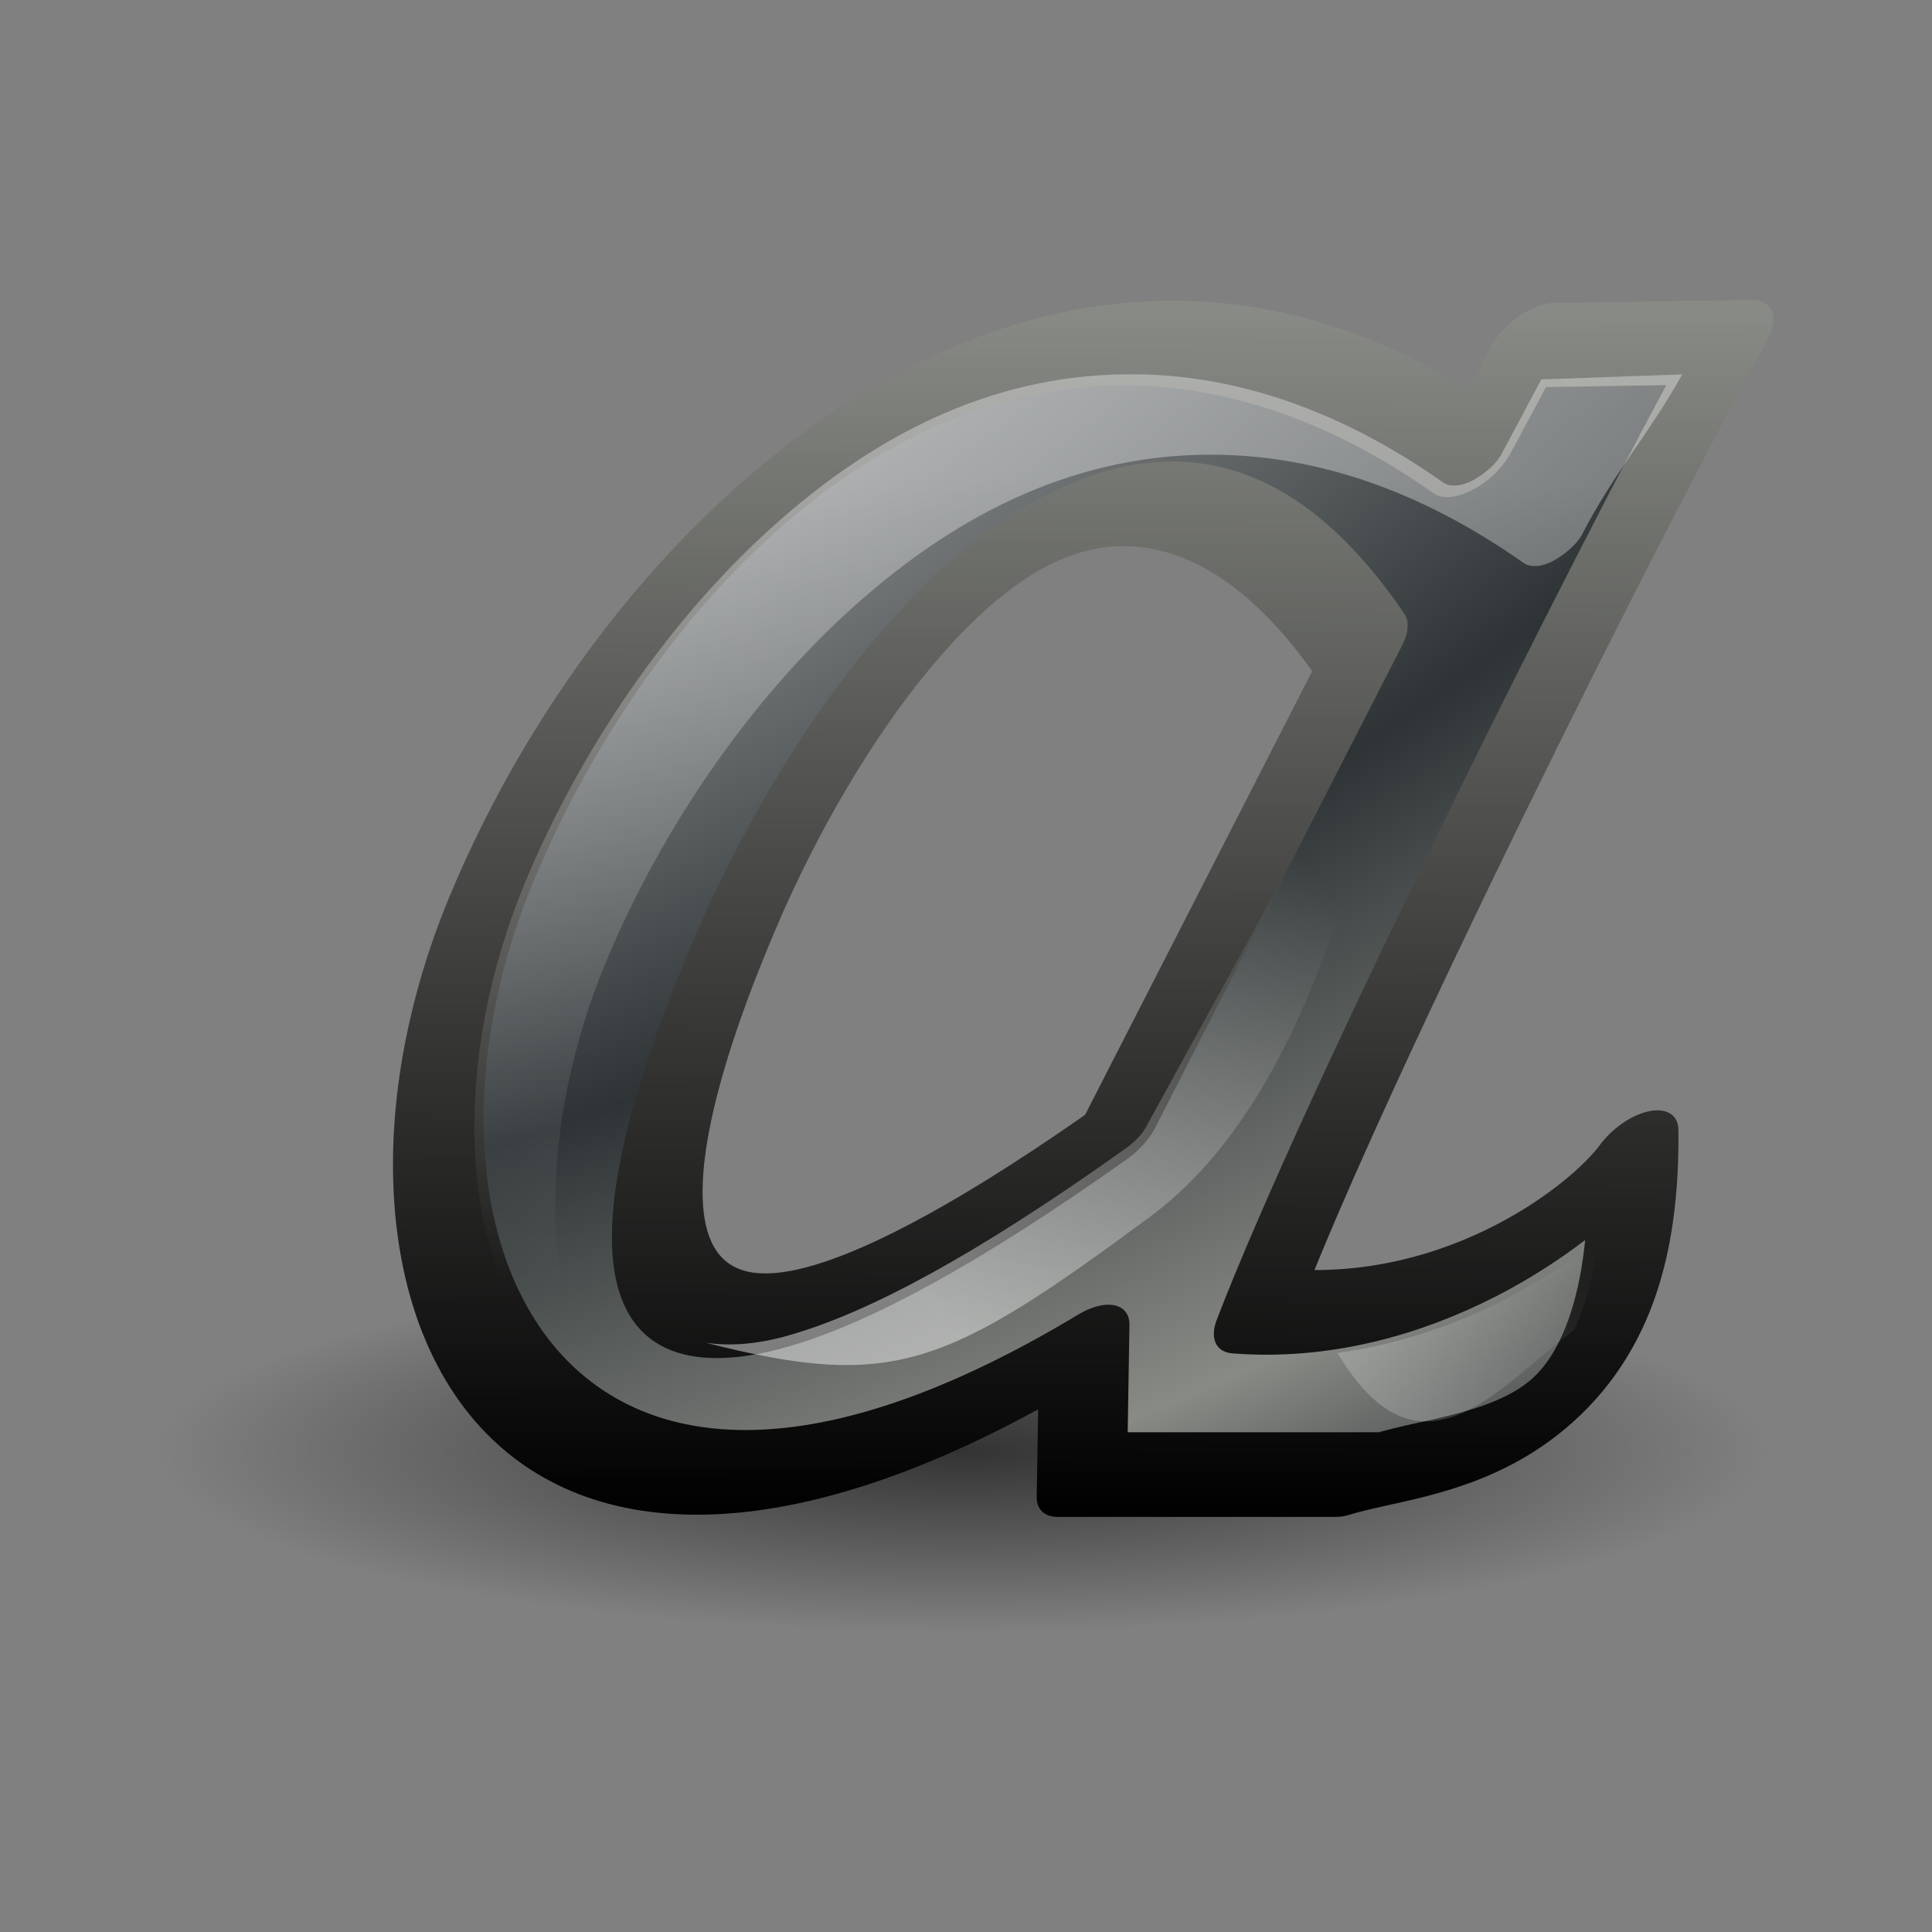 <?xml version="1.0" encoding="UTF-8" standalone="no"?>
<svg
   xmlns:dc="http://purl.org/dc/elements/1.1/"
   xmlns:cc="http://creativecommons.org/ns#"
   xmlns:rdf="http://www.w3.org/1999/02/22-rdf-syntax-ns#"
   xmlns:svg="http://www.w3.org/2000/svg"
   xmlns="http://www.w3.org/2000/svg"
   xmlns:xlink="http://www.w3.org/1999/xlink"
   xmlns:sodipodi="http://sodipodi.sourceforge.net/DTD/sodipodi-0.dtd"
   xmlns:inkscape="http://www.inkscape.org/namespaces/inkscape"
   viewBox="0 0 24 24"
   id="svg2"
   version="1.1"
   inkscape:version="0.91 r13725"
   sodipodi:docname="lc_italic.svg">
  <rect x="0" y="0" width="24" height="24" fill="#808080" stroke="none"/>
  <defs
     id="defs8">
    <radialGradient
       cx="11.031"
       cy="17.125"
       fx="11.031"
       fy="17.125"
       gradientTransform="matrix(1,0,0,0.273,0,12.45)"
       gradientUnits="userSpaceOnUse"
       id="radialGradient2753"
       inkscape:collect="always"
       r="9.844"
       xlink:href="#linearGradient3787" />
    <linearGradient
       id="linearGradient3787"
       inkscape:collect="always">
      <stop
         id="stop3789"
         offset="0"
         style="stop-color:#000000;stop-opacity:1" />
      <stop
         id="stop3791"
         offset="1"
         style="stop-color:#000000;stop-opacity:0" />
    </linearGradient>
    <radialGradient
       inkscape:collect="always"
       xlink:href="#linearGradient3185"
       id="radialGradient6084"
       gradientUnits="userSpaceOnUse"
       gradientTransform="matrix(1.128,0.002,-0.003,0.852,6.587,0.26)"
       cx="-50.994"
       cy="13.921"
       fx="-50.994"
       fy="13.921"
       r="7.916" />
    <linearGradient
       id="linearGradient3185"
       inkscape:collect="always">
      <stop
         id="stop3187"
         offset="0"
         style="stop-color:#888a85;stop-opacity:1" />
      <stop
         id="stop3189"
         offset="1"
         style="stop-color:#555753;stop-opacity:1" />
    </linearGradient>
    <radialGradient
       inkscape:collect="always"
       xlink:href="#linearGradient6977-28-5"
       id="radialGradient9139-7-61-0"
       gradientUnits="userSpaceOnUse"
       gradientTransform="matrix(8.5259017e-8,0.932,-1.639,1.5000453e-7,244.932,-38.901)"
       cx="39.344"
       cy="192.03"
       fx="39.344"
       fy="192.03"
       r="22" />
    <linearGradient
       id="linearGradient6977-28-5">
      <stop
         style="stop-color:#ffffff;stop-opacity:1"
         offset="0"
         id="stop6979-4-4" />
      <stop
         id="stop6981-1-4"
         offset="0.61"
         style="stop-color:#2e3436;stop-opacity:1" />
      <stop
         id="stop6983-3-8"
         offset="0.859"
         style="stop-color:#888a85;stop-opacity:1" />
      <stop
         style="stop-color:#2e3436;stop-opacity:1"
         offset="1"
         id="stop6985-44-6" />
    </linearGradient>
    <linearGradient
       inkscape:collect="always"
       xlink:href="#linearGradient7113-62-5"
       id="linearGradient9141-3-39-9"
       gradientUnits="userSpaceOnUse"
       x1="-56.866"
       y1="12.007"
       x2="-56.826"
       y2="0.122" />
    <linearGradient
       id="linearGradient7113-62-5"
       inkscape:collect="always">
      <stop
         id="stop7115-8-4"
         offset="0"
         style="stop-color:#000000;stop-opacity:1;" />
      <stop
         id="stop7117-6-2"
         offset="1"
         style="stop-color:#888a85;stop-opacity:1" />
    </linearGradient>
    <linearGradient
       gradientTransform="translate(30,-30)"
       gradientUnits="userSpaceOnUse"
       id="linearGradient2759"
       inkscape:collect="always"
       x1="100.5"
       x2="100.375"
       xlink:href="#linearGradient3572"
       y1="5.125"
       y2="15.25" />
    <linearGradient
       id="linearGradient3572"
       inkscape:collect="always">
      <stop
         id="stop3574"
         offset="0"
         style="stop-color:#ffffff;stop-opacity:1;" />
      <stop
         id="stop3576"
         offset="1"
         style="stop-color:#ffffff;stop-opacity:0;" />
    </linearGradient>
    <linearGradient
       gradientTransform="translate(30,-30)"
       gradientUnits="userSpaceOnUse"
       id="linearGradient2761"
       inkscape:collect="always"
       x1="100.875"
       x2="106.438"
       xlink:href="#linearGradient3572"
       y1="15.688"
       y2="11.5" />
  </defs>
  <sodipodi:namedview
     pagecolor="#ffffff"
     bordercolor="#666666"
     borderopacity="1"
     objecttolerance="10"
     gridtolerance="10"
     guidetolerance="10"
     inkscape:pageopacity="0"
     inkscape:pageshadow="2"
     inkscape:window-width="2560"
     inkscape:window-height="1301"
     id="namedview6"
     showgrid="false"
     inkscape:zoom="9.8333333"
     inkscape:cx="12"
     inkscape:cy="12"
     inkscape:window-x="0"
     inkscape:window-y="32"
     inkscape:window-maximized="1"
     inkscape:current-layer="svg2" />
  <g
     id="g22-3"
     style="display:inline;enable-background:new"
     transform="translate(0.959,0.776)">
    <g
       id="g94"
       inkscape:export-filename="/home/lapo/Desktop/format-text.png"
       inkscape:export-xdpi="90"
       inkscape:export-ydpi="90"
       style="display:inline"
       transform="matrix(1.123,0,-0.714,1.261,166.697,2.9)" />
    <g
       id="g96"
       inkscape:export-filename="/home/lapo/Desktop/format-text.png"
       inkscape:export-xdpi="90"
       inkscape:export-ydpi="90"
       style="display:inline;fill:#fce94f;stroke:none"
       transform="matrix(1.123,0,-0.714,1.261,166.697,2.9)" />
    <g
       id="g5599"
       inkscape:export-filename="/home/lapo/Desktop/format-text.png"
       inkscape:export-xdpi="90"
       inkscape:export-ydpi="90"
       transform="translate(-120,30)">
      <ellipse
         ry="2.688"
         rx="9.844"
         cy="17.125"
         cx="11.031"
         id="path3546"
         inkscape:export-filename="/home/lapo/Desktop/format-text.png"
         inkscape:export-xdpi="90"
         inkscape:export-ydpi="90"
         style="color:#000000;display:inline;overflow:visible;visibility:visible;opacity:0.6;fill:url(#radialGradient2753);fill-opacity:1;fill-rule:nonzero;stroke:none;stroke-width:1;marker:none;enable-background:accumulate"
         transform="matrix(1.016,0,0,0.837,119.794,-27.087)" />
      <g
         id="g3536"
         inkscape:export-filename="/home/lapo/Desktop/format-text.png"
         inkscape:export-xdpi="90"
         inkscape:export-ydpi="90"
         style="display:inline;fill:url(#radialGradient6084);fill-opacity:1"
         transform="matrix(1.14,0,-0.724,1.261,197.508,-27.1)">
        <path
           inkscape:connector-curvature="0"
           d="m -51.849,0.486 0.046,1.078 c -6.552,-2.971 -8.605,0.627 -7.96,4.287 0.645,3.659 5.27,7.876 9.322,4.504 l 0.775,1.256 3.035,0 c 0.808,-0.278 2.885,-0.191 0.956,-3.171 -0.111,0.611 -1.04,1.701 -3.083,1.561 -0.457,-2.167 -0.908,-7.512 -0.953,-9.545 l -2.139,0.031 z m 0.067,2.984 0.327,4.75 c -3.683,3.994 -4.985,0.563 -5.386,-1.995 -0.402,-2.559 0.237,-6.23 5.059,-2.755 z"
           id="path3538"
           style="color:#000000;font-style:normal;font-weight:bold;font-size:21.155px;font-family:'Bitstream Vera Serif';display:inline;overflow:visible;visibility:visible;fill:url(#radialGradient9139-7-61-0);fill-opacity:1;fill-rule:nonzero;stroke:url(#linearGradient9141-3-39-9);stroke-width:0.834;stroke-linecap:round;stroke-linejoin:round;stroke-miterlimit:4;stroke-dasharray:none;stroke-dashoffset:0;stroke-opacity:1;marker:none;enable-background:accumulate" />
      </g>
      <path
         inkscape:connector-curvature="0"
         d="m 133.219,-26.125 c -1.765,-0.042 -3.266,0.716 -4.562,1.875 -1.297,1.159 -2.404,2.776 -3.094,4.438 -0.902,2.173 -0.857,4.6 0.281,5.906 0.194,0.223 0.433,0.407 0.688,0.562 -0.818,-1.367 -0.777,-3.521 0.031,-5.469 0.689,-1.661 1.797,-3.278 3.094,-4.438 1.297,-1.159 2.798,-1.917 4.562,-1.875 1.177,0.028 2.443,0.423 3.75,1.344 0.083,0.058 0.224,0.051 0.375,-0.031 0.132,-0.075 0.272,-0.189 0.344,-0.312 0.384,-0.753 0.844,-1.267 1.25,-2 l -1.75,0.062 -0.5,0.938 c -0.072,0.124 -0.211,0.238 -0.344,0.312 -0.151,0.082 -0.292,0.089 -0.375,0.031 -1.307,-0.921 -2.573,-1.316 -3.75,-1.344 z"
         id="path3565"
         sodipodi:nodetypes="cssscsssssccccssc"
         style="font-style:normal;font-weight:bold;font-size:21.155px;font-family:'Bitstream Vera Serif';display:inline;opacity:0.35;fill:url(#linearGradient2759);fill-opacity:1;stroke:none" />
      <path
         inkscape:connector-curvature="0"
         d="m 136.562,-22.766 -3.281,5.984 c -0.059,0.117 -0.189,0.23 -0.312,0.312 -1.814,1.288 -3.131,1.997 -4.125,2.281 -0.415,0.119 -0.744,0.134 -1.031,0.094 2.325,0.592 2.982,0.304 5.508,-1.561 1.874,-1.384 2.626,-4.368 3.242,-7.111 z m 2.312,7.391 c -0.782,0.645 -1.933,1.228 -3.219,1.406 1.033,1.723 2.009,0.407 2.938,-0.281 0.134,-0.31 0.233,-0.577 0.281,-1.125 z"
         id="path3570"
         sodipodi:nodetypes="ccsscsccccc"
         style="font-style:normal;font-weight:bold;font-size:21.155px;font-family:'Bitstream Vera Serif';display:inline;opacity:0.45;fill:url(#linearGradient2761);fill-opacity:1;stroke:none" />
    </g>
  </g>
</svg>
